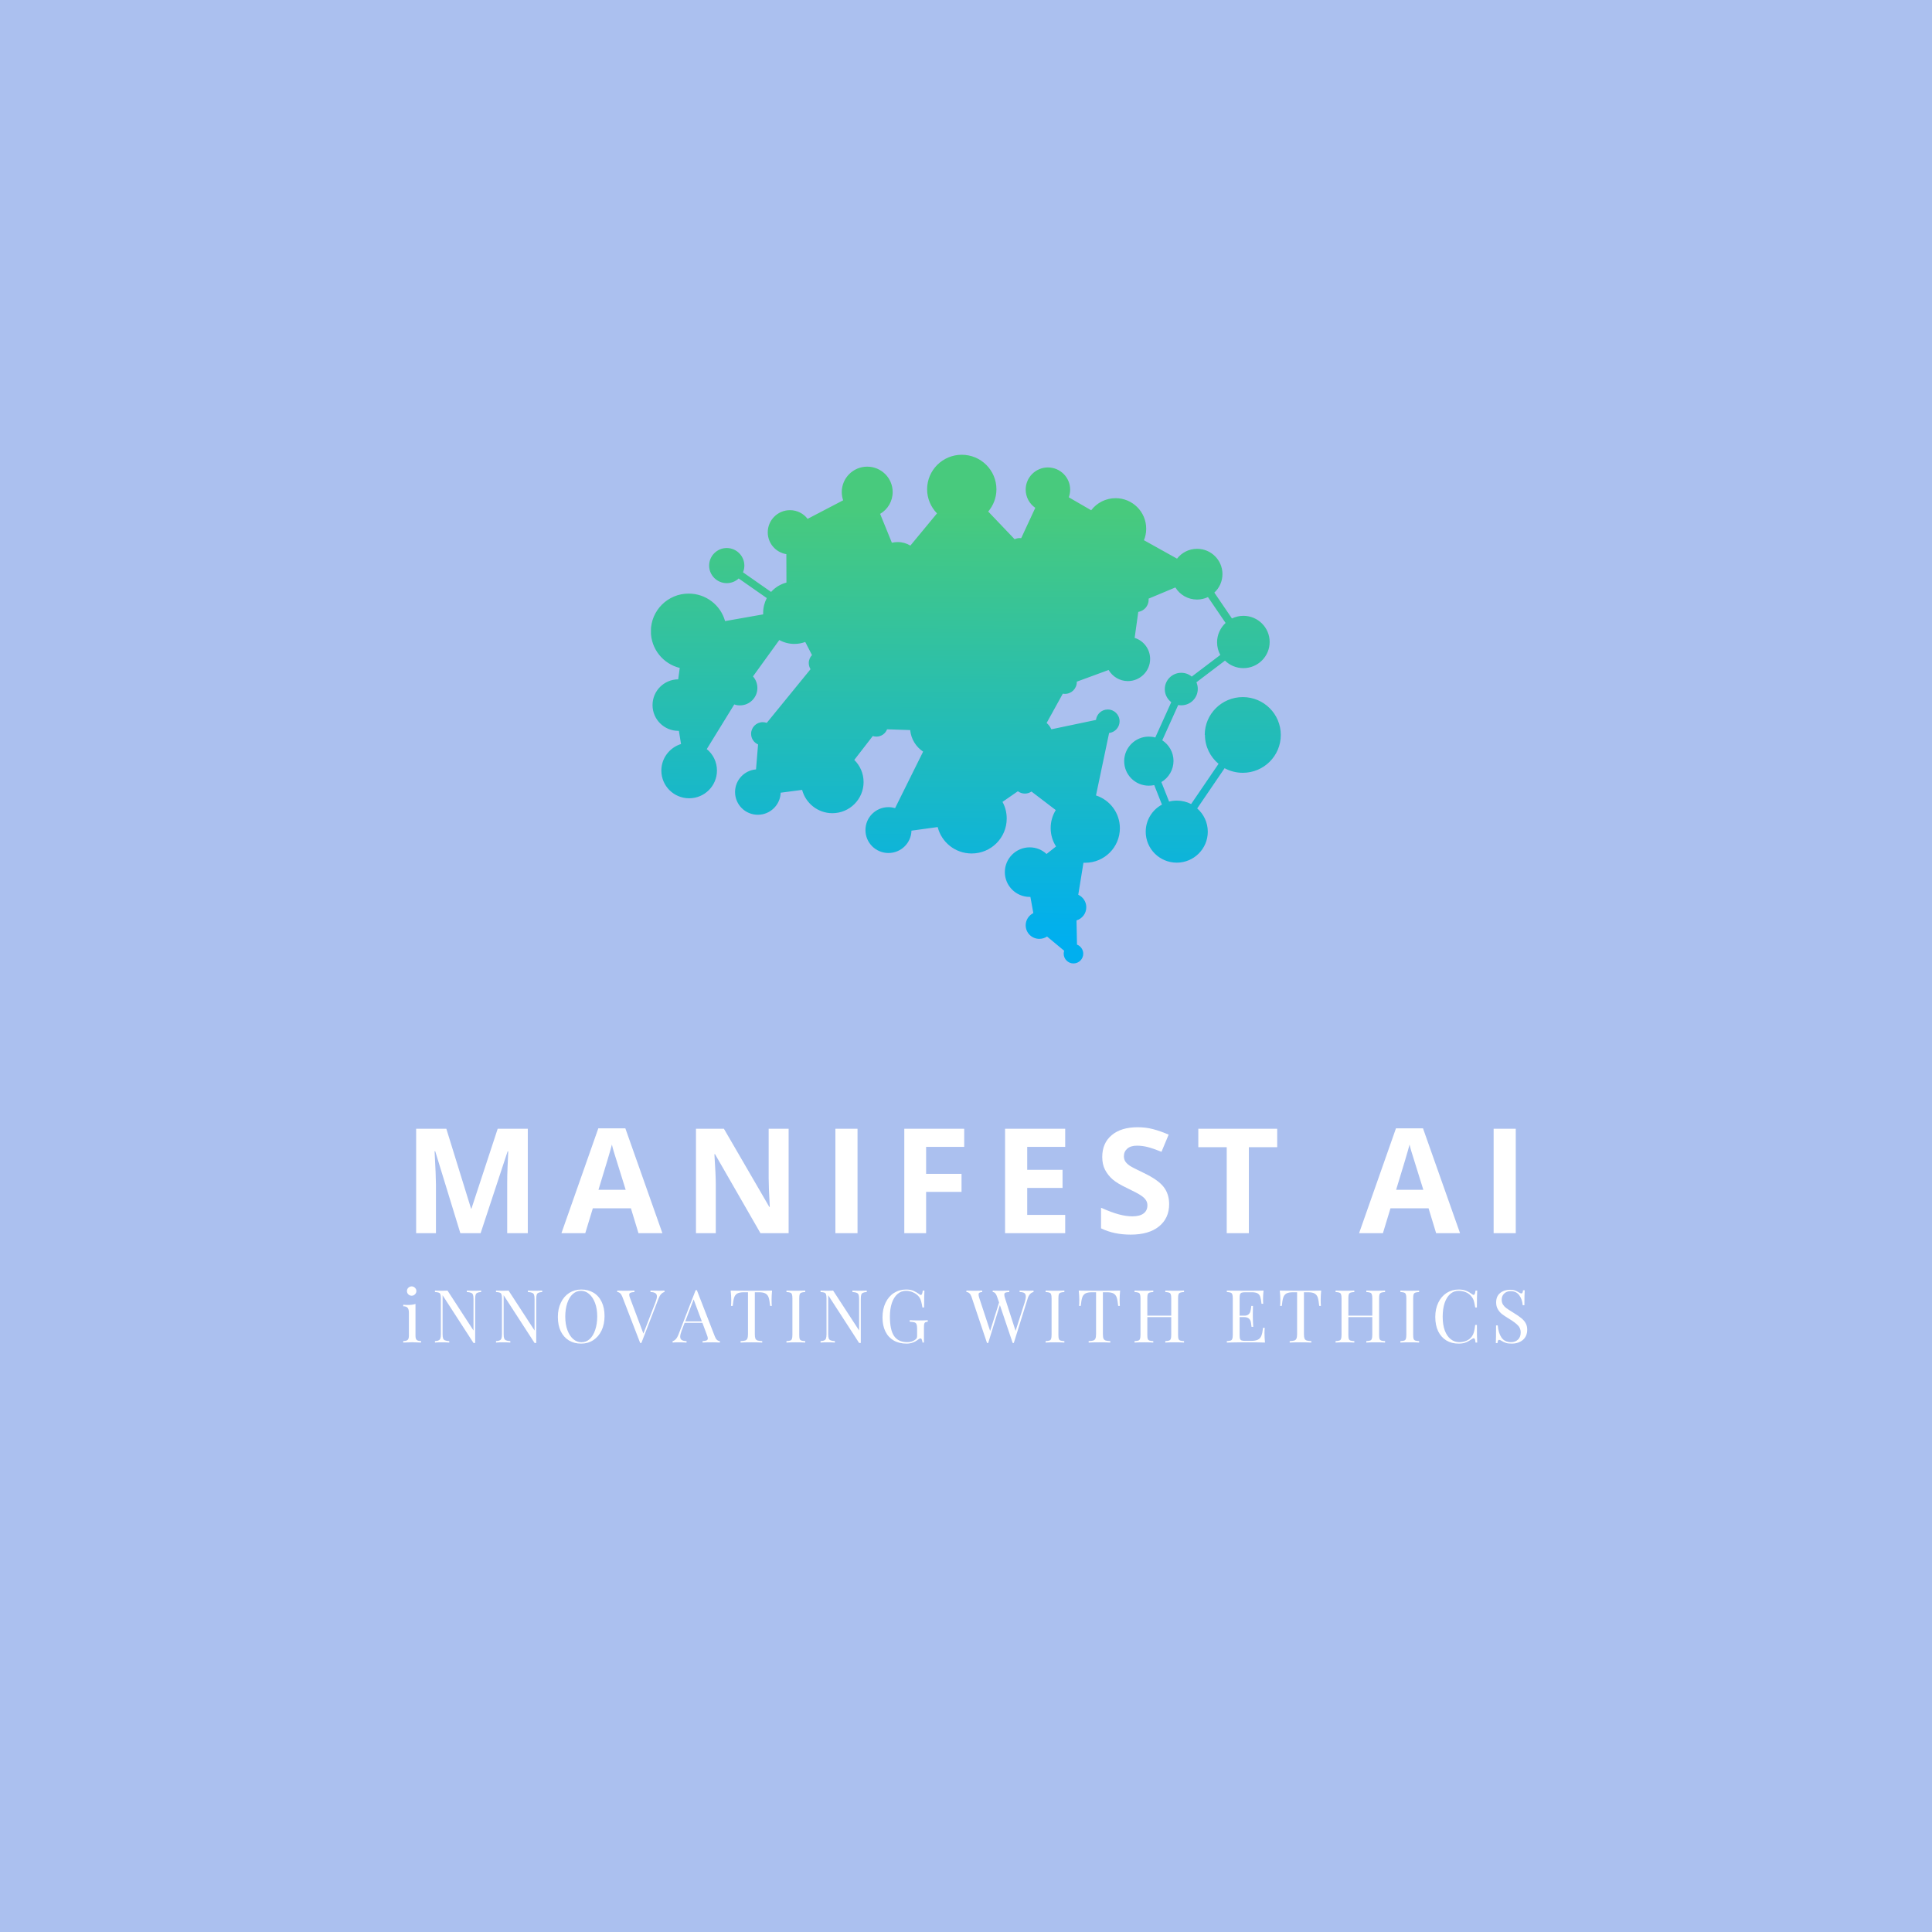 <svg xmlns="http://www.w3.org/2000/svg" xmlns:xlink="http://www.w3.org/1999/xlink" width="500" zoomAndPan="magnify" viewBox="0 0 375 375" height="500" preserveAspectRatio="xMidYMid meet" version="1.0"><defs><g/><clipPath id="7995d982f4"><path d="M 126.352 88.137 L 248.602 88.137 L 248.602 187.137 L 126.352 187.137 Z M 126.352 88.137 " clip-rule="nonzero"/></clipPath><clipPath id="0ae848f777"><path d="M 233.84 142.652 C 233.84 138.582 237.145 135.305 241.23 135.305 C 245.316 135.305 248.602 138.602 248.602 142.652 C 248.602 146.727 245.297 150 241.23 150 C 239.957 150 238.742 149.68 237.695 149.109 L 232.375 156.914 C 233.629 158.012 234.43 159.621 234.43 161.438 C 234.43 164.754 231.73 167.441 228.406 167.441 C 225.078 167.441 222.383 164.754 222.383 161.438 C 222.383 159.168 223.656 157.18 225.535 156.176 L 224.035 152.387 C 223.691 152.465 223.332 152.5 222.973 152.5 C 220.328 152.5 218.203 150.359 218.203 147.746 C 218.203 145.117 220.348 142.977 222.973 142.977 C 223.406 142.977 223.844 143.031 224.242 143.145 L 227.34 136.293 C 226.582 135.703 226.086 134.797 226.086 133.773 C 226.086 132.012 227.512 130.59 229.277 130.59 C 230.059 130.59 230.762 130.855 231.312 131.328 L 236.859 127.125 C 236.461 126.406 236.234 125.555 236.234 124.664 C 236.234 123.188 236.879 121.844 237.887 120.914 L 234.465 115.895 C 233.82 116.199 233.098 116.371 232.34 116.371 C 230.551 116.371 228.992 115.422 228.141 114.023 L 222.934 116.199 C 222.934 116.273 222.953 116.352 222.953 116.406 C 222.953 117.602 222.078 118.586 220.938 118.773 L 220.234 123.812 C 221.984 124.359 223.238 125.988 223.238 127.902 C 223.238 130.27 221.297 132.199 218.922 132.199 C 217.328 132.199 215.941 131.328 215.18 130.043 L 209.004 132.312 C 209.004 132.332 209.004 132.352 209.004 132.391 C 209.004 133.66 207.98 134.68 206.707 134.68 C 206.574 134.68 206.422 134.664 206.289 134.645 L 203.152 140.324 C 203.531 140.664 203.855 141.082 204.066 141.555 L 212.73 139.738 C 212.863 138.602 213.832 137.711 215.008 137.711 C 216.281 137.711 217.309 138.734 217.309 140.004 C 217.309 141.176 216.414 142.141 215.277 142.273 L 212.73 154.395 C 215.426 155.266 217.367 157.785 217.367 160.758 C 217.367 164.449 214.363 167.461 210.641 167.461 C 210.527 167.461 210.41 167.461 210.297 167.461 L 209.289 173.672 C 210.203 174.09 210.848 175.016 210.848 176.098 C 210.848 177.309 210.051 178.312 208.949 178.652 L 209.043 183.348 C 209.746 183.613 210.258 184.312 210.258 185.109 C 210.258 186.152 209.406 187.004 208.359 187.004 C 207.312 187.004 206.461 186.152 206.461 185.109 C 206.461 184.922 206.496 184.73 206.555 184.543 L 203.23 181.777 C 202.812 182.062 202.297 182.23 201.727 182.23 C 200.266 182.23 199.086 181.059 199.086 179.598 C 199.086 178.559 199.695 177.668 200.57 177.23 L 200 174.09 C 199.961 174.09 199.902 174.09 199.867 174.09 C 197.207 174.09 195.039 171.93 195.039 169.277 C 195.039 166.629 197.207 164.469 199.867 164.469 C 201.141 164.469 202.277 164.961 203.133 165.758 L 204.977 164.297 C 204.312 163.258 203.934 162.043 203.934 160.719 C 203.934 159.449 204.293 158.258 204.922 157.234 L 200.207 153.637 C 199.848 153.883 199.41 154.035 198.934 154.035 C 198.422 154.035 197.945 153.863 197.566 153.582 L 194.582 155.645 C 195.117 156.609 195.402 157.707 195.402 158.883 C 195.402 162.633 192.359 165.66 188.598 165.66 C 185.406 165.66 182.746 163.484 182.004 160.531 L 176.914 161.23 C 176.855 163.637 174.879 165.566 172.449 165.566 C 169.977 165.566 167.984 163.578 167.984 161.117 C 167.984 158.656 169.977 156.668 172.449 156.668 C 172.902 156.668 173.34 156.742 173.738 156.855 L 179.176 145.891 C 177.789 144.965 176.836 143.449 176.668 141.707 L 172.184 141.555 C 171.859 142.391 171.062 142.977 170.109 142.977 C 169.863 142.977 169.637 142.938 169.406 142.863 L 165.816 147.5 C 166.938 148.602 167.621 150.113 167.621 151.801 C 167.621 155.133 164.906 157.84 161.562 157.84 C 158.75 157.84 156.375 155.91 155.691 153.316 L 151.527 153.863 C 151.453 156.23 149.496 158.145 147.102 158.145 C 144.648 158.145 142.676 156.176 142.676 153.73 C 142.676 151.422 144.461 149.527 146.742 149.34 L 147.141 144.492 C 146.34 144.148 145.789 143.355 145.789 142.426 C 145.789 141.195 146.797 140.172 148.051 140.172 C 148.336 140.172 148.582 140.23 148.832 140.305 L 157.324 129.891 C 157.113 129.551 156.98 129.133 156.98 128.699 C 156.98 128.09 157.23 127.543 157.609 127.145 L 156.297 124.605 C 155.633 124.852 154.93 124.984 154.188 124.984 C 153.125 124.984 152.117 124.703 151.262 124.227 L 146.152 131.293 C 146.684 131.879 147.008 132.676 147.008 133.547 C 147.008 135.402 145.484 136.914 143.625 136.914 C 143.246 136.914 142.863 136.859 142.523 136.727 L 137.184 145.398 C 138.398 146.383 139.16 147.879 139.16 149.566 C 139.16 152.539 136.746 154.945 133.762 154.945 C 130.781 154.945 128.367 152.539 128.367 149.566 C 128.367 147.141 129.98 145.098 132.188 144.414 L 131.77 141.859 C 131.73 141.859 131.711 141.859 131.672 141.859 C 128.898 141.859 126.656 139.625 126.656 136.859 C 126.656 134.113 128.879 131.879 131.637 131.859 L 131.938 129.645 C 128.727 128.867 126.332 125.969 126.332 122.523 C 126.332 118.492 129.621 115.215 133.668 115.215 C 137.031 115.215 139.883 117.469 140.734 120.555 L 148.129 119.25 C 148.129 119.133 148.129 119.039 148.129 118.926 C 148.129 117.902 148.395 116.938 148.832 116.086 L 143.379 112.281 C 142.77 112.848 141.953 113.188 141.059 113.188 C 139.18 113.188 137.641 111.656 137.641 109.781 C 137.641 107.906 139.18 106.371 141.059 106.371 C 142.941 106.371 144.48 107.906 144.48 109.781 C 144.48 110.254 144.383 110.688 144.215 111.086 L 149.668 114.895 C 150.445 114.023 151.492 113.379 152.648 113.074 L 152.629 107.562 C 150.578 107.223 149.02 105.461 149.02 103.324 C 149.02 100.957 150.957 99.023 153.332 99.023 C 154.738 99.023 155.977 99.688 156.754 100.711 L 163.652 97.109 C 163.48 96.602 163.387 96.07 163.387 95.5 C 163.387 92.793 165.59 90.578 168.324 90.578 C 171.043 90.578 173.266 92.773 173.266 95.5 C 173.266 97.301 172.297 98.891 170.832 99.742 L 173.113 105.348 C 173.473 105.273 173.836 105.215 174.234 105.215 C 175.129 105.215 175.98 105.461 176.703 105.898 L 181.871 99.648 C 180.695 98.438 179.953 96.789 179.953 94.973 C 179.953 91.277 182.957 88.27 186.68 88.27 C 190.387 88.27 193.406 91.262 193.406 94.973 C 193.406 96.617 192.797 98.133 191.809 99.289 L 196.941 104.668 C 197.242 104.516 197.586 104.441 197.945 104.441 C 198.043 104.441 198.137 104.441 198.215 104.457 L 200.949 98.57 C 199.828 97.793 199.086 96.504 199.086 95.027 C 199.086 92.66 201.023 90.73 203.398 90.73 C 205.773 90.73 207.715 92.66 207.715 95.027 C 207.715 95.559 207.617 96.07 207.449 96.523 L 211.797 99.043 C 212.883 97.621 214.609 96.695 216.531 96.695 C 219.816 96.695 222.477 99.348 222.477 102.621 C 222.477 103.418 222.324 104.176 222.039 104.855 L 228.461 108.434 C 229.355 107.281 230.762 106.523 232.355 106.523 C 235.074 106.523 237.277 108.719 237.277 111.426 C 237.277 112.848 236.672 114.137 235.703 115.023 L 239.121 120.043 C 239.785 119.723 240.547 119.531 241.344 119.531 C 244.156 119.531 246.438 121.805 246.438 124.605 C 246.438 127.41 244.156 129.684 241.344 129.684 C 239.957 129.684 238.684 129.133 237.773 128.223 L 232.223 132.43 C 232.395 132.824 232.488 133.262 232.488 133.715 C 232.488 135.477 231.066 136.898 229.297 136.898 C 229.09 136.898 228.879 136.879 228.691 136.84 L 225.594 143.695 C 226.902 144.547 227.777 146.023 227.777 147.691 C 227.777 149.434 226.828 150.969 225.422 151.801 L 226.922 155.586 C 227.418 155.453 227.91 155.398 228.441 155.398 C 229.43 155.398 230.383 155.645 231.199 156.062 L 236.52 148.258 C 234.902 146.914 233.879 144.887 233.879 142.617 Z M 154.113 112.922 L 154.094 107.582 C 156.125 107.242 157.664 105.461 157.664 103.34 C 157.664 102.887 157.59 102.434 157.457 102.016 L 164.355 98.418 C 165.246 99.648 166.711 100.445 168.344 100.445 C 168.742 100.445 169.125 100.406 169.504 100.312 L 171.781 105.918 C 170.379 106.75 169.426 108.285 169.426 110.047 C 169.426 112.164 170.812 113.965 172.734 114.609 L 171.707 120.668 C 171.574 120.668 171.441 120.648 171.289 120.648 C 167.527 120.648 164.488 123.68 164.488 127.43 C 164.488 131.18 167.527 134.207 171.289 134.207 C 174.859 134.207 177.789 131.461 178.074 127.977 L 182.004 127.863 C 182.328 128.715 183.145 129.324 184.113 129.324 C 184.797 129.324 185.406 129.02 185.824 128.527 L 190.973 130.57 C 190.918 130.875 190.879 131.18 190.879 131.48 C 190.879 133.867 192.836 135.816 195.23 135.816 C 197.625 135.816 199.582 133.867 199.582 131.48 C 199.582 130.441 199.199 129.473 198.594 128.715 L 204.047 122.43 C 204.996 123.055 206.137 123.434 207.352 123.434 C 210.641 123.434 213.301 120.781 213.301 117.508 C 213.301 114.23 210.641 111.578 207.352 111.578 C 206.117 111.578 204.957 111.957 204.008 112.602 L 199.941 107.961 C 200.152 107.621 200.266 107.203 200.266 106.77 C 200.266 106.105 199.98 105.5 199.523 105.066 L 202.242 99.176 C 202.602 99.27 202.98 99.328 203.363 99.328 C 204.691 99.328 205.891 98.723 206.668 97.773 L 211.02 100.293 C 210.715 101.012 210.543 101.789 210.543 102.621 C 210.543 105.898 213.203 108.551 216.492 108.551 C 216.816 108.551 217.137 108.531 217.441 108.473 L 219.152 114.363 C 218.504 114.797 218.086 115.52 218.086 116.352 C 218.086 117.316 218.656 118.133 219.457 118.527 L 218.754 123.566 C 216.434 123.641 214.574 125.535 214.574 127.863 C 214.574 128.129 214.59 128.395 214.648 128.66 L 208.473 130.934 C 208.055 130.402 207.41 130.078 206.688 130.078 C 205.414 130.078 204.387 131.102 204.387 132.371 C 204.387 132.977 204.617 133.508 204.996 133.926 L 201.859 139.605 C 201.539 139.512 201.195 139.453 200.855 139.453 C 198.918 139.453 197.359 141.008 197.359 142.938 C 197.359 144.871 198.918 146.422 200.855 146.422 C 202.793 146.422 204.352 144.871 204.352 142.938 L 213.016 141.102 C 213.223 141.441 213.488 141.727 213.832 141.914 L 211.285 154.035 C 211.078 154.016 210.848 153.996 210.621 153.996 C 208.719 153.996 206.992 154.793 205.758 156.062 L 201.043 152.465 C 201.121 152.234 201.176 151.969 201.176 151.723 C 201.176 150.457 200.152 149.434 198.879 149.434 C 197.605 149.434 196.578 150.457 196.578 151.723 C 196.578 151.953 196.617 152.16 196.676 152.367 L 193.691 154.434 C 192.438 152.992 190.594 152.086 188.543 152.086 C 184.781 152.086 181.738 155.113 181.738 158.863 C 181.738 158.938 181.738 159.016 181.738 159.07 L 176.648 159.773 C 176.363 158.844 175.754 158.031 174.977 157.48 L 180.41 146.516 C 180.98 146.707 181.605 146.82 182.254 146.82 C 185.387 146.82 187.934 144.281 187.934 141.156 C 187.934 138.035 185.387 135.516 182.254 135.516 C 179.441 135.516 177.102 137.559 176.648 140.25 L 172.164 140.098 C 171.879 139.188 171.043 138.543 170.055 138.543 C 168.84 138.543 167.832 139.527 167.832 140.762 C 167.832 141.215 167.965 141.613 168.191 141.973 L 164.602 146.613 C 163.688 146.062 162.625 145.758 161.504 145.758 C 158.16 145.758 155.441 148.469 155.441 151.801 C 155.441 151.82 155.441 151.855 155.441 151.875 L 151.281 152.426 C 150.824 150.969 149.629 149.812 148.129 149.434 L 148.527 144.586 C 149.516 144.34 150.238 143.449 150.238 142.406 C 150.238 141.973 150.102 141.555 149.895 141.215 L 158.387 130.801 C 158.637 130.895 158.902 130.934 159.168 130.934 C 160.422 130.934 161.43 129.93 161.43 128.68 C 161.43 127.449 160.422 126.426 159.168 126.426 C 159.055 126.426 158.938 126.426 158.844 126.445 L 157.531 123.906 C 159.129 122.828 160.191 120.992 160.191 118.906 C 160.191 115.574 157.477 112.867 154.133 112.867 C 154.094 112.867 154.074 112.867 154.055 112.867 Z M 173.133 120.914 L 174.16 114.855 C 174.176 114.855 174.215 114.855 174.234 114.855 C 175.98 114.855 177.504 113.926 178.355 112.543 L 185.387 115.441 C 185.293 115.84 185.234 116.238 185.234 116.672 C 185.234 119.438 187.477 121.672 190.25 121.672 C 193.027 121.672 195.27 119.438 195.27 116.672 C 195.27 115.328 194.734 114.117 193.883 113.207 L 197.168 108.984 C 197.414 109.078 197.68 109.117 197.945 109.117 C 198.27 109.117 198.574 109.059 198.859 108.926 L 202.926 113.566 C 201.977 114.609 201.406 116.012 201.406 117.523 C 201.406 119.059 201.996 120.441 202.945 121.5 L 197.492 127.789 C 196.824 127.391 196.066 127.164 195.23 127.164 C 193.652 127.164 192.285 127.996 191.504 129.246 L 186.355 127.203 C 186.355 127.164 186.355 127.125 186.355 127.09 C 186.355 125.84 185.352 124.836 184.094 124.836 C 183.09 124.836 182.234 125.496 181.949 126.426 L 178.016 126.539 C 177.656 123.832 175.699 121.652 173.113 120.914 Z M 190.746 100.312 L 195.875 105.691 C 195.703 106.012 195.59 106.391 195.59 106.789 C 195.59 107.262 195.742 107.715 195.988 108.094 L 192.703 112.316 C 191.98 111.902 191.125 111.672 190.234 111.672 C 188.41 111.672 186.812 112.66 185.938 114.098 L 178.91 111.18 C 179.004 110.82 179.043 110.422 179.043 110.027 C 179.043 108.797 178.566 107.68 177.805 106.824 L 182.973 100.578 C 184.039 101.277 185.293 101.676 186.66 101.676 C 188.199 101.676 189.605 101.164 190.746 100.293 Z M 220.559 114.004 L 218.848 108.094 C 219.836 107.68 220.672 106.996 221.297 106.145 L 227.723 109.723 C 227.512 110.254 227.398 110.84 227.398 111.445 C 227.398 111.863 227.453 112.262 227.551 112.66 L 222.344 114.836 C 221.906 114.324 221.281 114.004 220.559 113.984 Z M 208.891 167.195 L 207.883 173.406 C 206.555 173.559 205.508 174.695 205.508 176.059 C 205.508 177.309 206.363 178.348 207.523 178.652 L 207.617 183.348 C 207.582 183.367 207.523 183.387 207.484 183.406 L 204.16 180.641 C 204.312 180.32 204.387 179.957 204.387 179.582 C 204.387 178.215 203.344 177.098 202.012 176.969 L 201.441 173.824 C 203.344 173.18 204.711 171.379 204.711 169.277 C 204.711 168.406 204.484 167.594 204.066 166.895 L 205.91 165.434 C 206.727 166.25 207.75 166.875 208.91 167.176 Z M 150.086 123.395 L 144.973 130.457 C 144.555 130.289 144.098 130.176 143.625 130.176 C 141.762 130.176 140.242 131.691 140.242 133.547 C 140.242 134.492 140.641 135.363 141.289 135.969 L 135.949 144.641 C 135.281 144.34 134.543 144.188 133.762 144.188 C 133.707 144.188 133.668 144.188 133.609 144.188 L 133.191 141.633 C 135.227 140.988 136.688 139.094 136.688 136.879 C 136.688 134.605 135.168 132.691 133.078 132.086 L 133.383 129.871 C 133.477 129.871 133.574 129.871 133.688 129.871 C 137.734 129.871 141.02 126.594 141.02 122.562 C 141.02 122.371 141.02 122.203 141.004 122.012 L 148.395 120.727 C 148.715 121.766 149.305 122.695 150.086 123.414 Z M 155.633 138.129 C 155.633 135.762 157.57 133.828 159.945 133.828 C 162.32 133.828 164.258 135.762 164.258 138.129 C 164.258 140.496 162.32 142.426 159.945 142.426 C 157.57 142.426 155.633 140.496 155.633 138.129 Z M 160.25 109.289 C 160.25 108.039 161.258 107.035 162.512 107.035 C 163.766 107.035 164.773 108.039 164.773 109.289 C 164.773 110.52 163.766 111.539 162.512 111.539 C 161.277 111.539 160.25 110.539 160.25 109.289 Z M 160.25 109.289 " clip-rule="evenodd"/></clipPath><linearGradient x1="39.985" gradientTransform="matrix(1.9, 0, 0, 1.894, 126.353, 88.287)" y1="-0.154" x2="39.674" gradientUnits="userSpaceOnUse" y2="52.365" id="0157734705"><stop stop-opacity="1" stop-color="rgb(28.2%, 79.199%, 48.999%)" offset="0"/><stop stop-opacity="1" stop-color="rgb(28.2%, 79.199%, 48.999%)" offset="0.007"/><stop stop-opacity="1" stop-color="rgb(28.2%, 79.199%, 48.999%)" offset="0.062"/><stop stop-opacity="1" stop-color="rgb(28.2%, 79.199%, 48.999%)" offset="0.094"/><stop stop-opacity="1" stop-color="rgb(28.2%, 79.199%, 48.999%)" offset="0.109"/><stop stop-opacity="1" stop-color="rgb(28.125%, 79.172%, 49.117%)" offset="0.117"/><stop stop-opacity="1" stop-color="rgb(27.919%, 79.094%, 49.443%)" offset="0.121"/><stop stop-opacity="1" stop-color="rgb(27.788%, 79.044%, 49.652%)" offset="0.125"/><stop stop-opacity="1" stop-color="rgb(27.655%, 78.993%, 49.861%)" offset="0.129"/><stop stop-opacity="1" stop-color="rgb(27.524%, 78.944%, 50.07%)" offset="0.133"/><stop stop-opacity="1" stop-color="rgb(27.391%, 78.894%, 50.279%)" offset="0.137"/><stop stop-opacity="1" stop-color="rgb(27.26%, 78.845%, 50.49%)" offset="0.141"/><stop stop-opacity="1" stop-color="rgb(27.127%, 78.795%, 50.699%)" offset="0.145"/><stop stop-opacity="1" stop-color="rgb(26.996%, 78.746%, 50.908%)" offset="0.148"/><stop stop-opacity="1" stop-color="rgb(26.863%, 78.696%, 51.117%)" offset="0.152"/><stop stop-opacity="1" stop-color="rgb(26.732%, 78.647%, 51.326%)" offset="0.156"/><stop stop-opacity="1" stop-color="rgb(26.599%, 78.596%, 51.535%)" offset="0.16"/><stop stop-opacity="1" stop-color="rgb(26.468%, 78.548%, 51.744%)" offset="0.164"/><stop stop-opacity="1" stop-color="rgb(26.335%, 78.497%, 51.953%)" offset="0.168"/><stop stop-opacity="1" stop-color="rgb(26.204%, 78.448%, 52.164%)" offset="0.172"/><stop stop-opacity="1" stop-color="rgb(26.071%, 78.398%, 52.373%)" offset="0.176"/><stop stop-opacity="1" stop-color="rgb(25.94%, 78.349%, 52.582%)" offset="0.18"/><stop stop-opacity="1" stop-color="rgb(25.807%, 78.299%, 52.791%)" offset="0.184"/><stop stop-opacity="1" stop-color="rgb(25.676%, 78.25%, 53%)" offset="0.188"/><stop stop-opacity="1" stop-color="rgb(25.543%, 78.2%, 53.209%)" offset="0.191"/><stop stop-opacity="1" stop-color="rgb(25.41%, 78.151%, 53.418%)" offset="0.195"/><stop stop-opacity="1" stop-color="rgb(25.278%, 78.101%, 53.627%)" offset="0.199"/><stop stop-opacity="1" stop-color="rgb(25.146%, 78.052%, 53.838%)" offset="0.203"/><stop stop-opacity="1" stop-color="rgb(25.014%, 78.001%, 54.047%)" offset="0.207"/><stop stop-opacity="1" stop-color="rgb(24.883%, 77.953%, 54.256%)" offset="0.211"/><stop stop-opacity="1" stop-color="rgb(24.75%, 77.902%, 54.465%)" offset="0.215"/><stop stop-opacity="1" stop-color="rgb(24.619%, 77.853%, 54.674%)" offset="0.219"/><stop stop-opacity="1" stop-color="rgb(24.486%, 77.803%, 54.883%)" offset="0.223"/><stop stop-opacity="1" stop-color="rgb(24.355%, 77.754%, 55.092%)" offset="0.227"/><stop stop-opacity="1" stop-color="rgb(24.222%, 77.704%, 55.301%)" offset="0.23"/><stop stop-opacity="1" stop-color="rgb(24.091%, 77.655%, 55.511%)" offset="0.234"/><stop stop-opacity="1" stop-color="rgb(23.958%, 77.605%, 55.721%)" offset="0.238"/><stop stop-opacity="1" stop-color="rgb(23.827%, 77.556%, 55.93%)" offset="0.242"/><stop stop-opacity="1" stop-color="rgb(23.694%, 77.505%, 56.139%)" offset="0.246"/><stop stop-opacity="1" stop-color="rgb(23.563%, 77.457%, 56.348%)" offset="0.25"/><stop stop-opacity="1" stop-color="rgb(23.43%, 77.406%, 56.557%)" offset="0.254"/><stop stop-opacity="1" stop-color="rgb(23.299%, 77.357%, 56.766%)" offset="0.258"/><stop stop-opacity="1" stop-color="rgb(23.166%, 77.307%, 56.975%)" offset="0.262"/><stop stop-opacity="1" stop-color="rgb(23.035%, 77.258%, 57.185%)" offset="0.266"/><stop stop-opacity="1" stop-color="rgb(22.902%, 77.208%, 57.394%)" offset="0.27"/><stop stop-opacity="1" stop-color="rgb(22.771%, 77.159%, 57.603%)" offset="0.273"/><stop stop-opacity="1" stop-color="rgb(22.638%, 77.109%, 57.812%)" offset="0.277"/><stop stop-opacity="1" stop-color="rgb(22.507%, 77.06%, 58.022%)" offset="0.281"/><stop stop-opacity="1" stop-color="rgb(22.374%, 77.01%, 58.231%)" offset="0.285"/><stop stop-opacity="1" stop-color="rgb(22.243%, 76.961%, 58.44%)" offset="0.289"/><stop stop-opacity="1" stop-color="rgb(22.11%, 76.91%, 58.649%)" offset="0.293"/><stop stop-opacity="1" stop-color="rgb(21.979%, 76.862%, 58.858%)" offset="0.297"/><stop stop-opacity="1" stop-color="rgb(21.846%, 76.811%, 59.067%)" offset="0.301"/><stop stop-opacity="1" stop-color="rgb(21.715%, 76.762%, 59.277%)" offset="0.305"/><stop stop-opacity="1" stop-color="rgb(21.582%, 76.712%, 59.486%)" offset="0.309"/><stop stop-opacity="1" stop-color="rgb(21.451%, 76.663%, 59.695%)" offset="0.312"/><stop stop-opacity="1" stop-color="rgb(21.318%, 76.613%, 59.904%)" offset="0.316"/><stop stop-opacity="1" stop-color="rgb(21.187%, 76.564%, 60.114%)" offset="0.32"/><stop stop-opacity="1" stop-color="rgb(21.054%, 76.514%, 60.323%)" offset="0.324"/><stop stop-opacity="1" stop-color="rgb(20.923%, 76.465%, 60.532%)" offset="0.328"/><stop stop-opacity="1" stop-color="rgb(20.79%, 76.414%, 60.741%)" offset="0.332"/><stop stop-opacity="1" stop-color="rgb(20.659%, 76.366%, 60.951%)" offset="0.336"/><stop stop-opacity="1" stop-color="rgb(20.526%, 76.315%, 61.16%)" offset="0.34"/><stop stop-opacity="1" stop-color="rgb(20.395%, 76.266%, 61.369%)" offset="0.344"/><stop stop-opacity="1" stop-color="rgb(20.262%, 76.216%, 61.578%)" offset="0.348"/><stop stop-opacity="1" stop-color="rgb(20.131%, 76.167%, 61.787%)" offset="0.352"/><stop stop-opacity="1" stop-color="rgb(19.998%, 76.117%, 61.996%)" offset="0.355"/><stop stop-opacity="1" stop-color="rgb(19.867%, 76.068%, 62.206%)" offset="0.359"/><stop stop-opacity="1" stop-color="rgb(19.734%, 76.018%, 62.415%)" offset="0.363"/><stop stop-opacity="1" stop-color="rgb(19.603%, 75.969%, 62.625%)" offset="0.367"/><stop stop-opacity="1" stop-color="rgb(19.47%, 75.919%, 62.834%)" offset="0.371"/><stop stop-opacity="1" stop-color="rgb(19.339%, 75.868%, 63.043%)" offset="0.375"/><stop stop-opacity="1" stop-color="rgb(19.206%, 75.818%, 63.252%)" offset="0.379"/><stop stop-opacity="1" stop-color="rgb(19.075%, 75.769%, 63.461%)" offset="0.383"/><stop stop-opacity="1" stop-color="rgb(18.942%, 75.719%, 63.67%)" offset="0.387"/><stop stop-opacity="1" stop-color="rgb(18.811%, 75.67%, 63.879%)" offset="0.391"/><stop stop-opacity="1" stop-color="rgb(18.678%, 75.62%, 64.088%)" offset="0.395"/><stop stop-opacity="1" stop-color="rgb(18.547%, 75.571%, 64.299%)" offset="0.398"/><stop stop-opacity="1" stop-color="rgb(18.414%, 75.52%, 64.508%)" offset="0.402"/><stop stop-opacity="1" stop-color="rgb(18.283%, 75.471%, 64.717%)" offset="0.406"/><stop stop-opacity="1" stop-color="rgb(18.15%, 75.421%, 64.926%)" offset="0.41"/><stop stop-opacity="1" stop-color="rgb(18.019%, 75.372%, 65.135%)" offset="0.414"/><stop stop-opacity="1" stop-color="rgb(17.886%, 75.322%, 65.344%)" offset="0.418"/><stop stop-opacity="1" stop-color="rgb(17.755%, 75.273%, 65.553%)" offset="0.422"/><stop stop-opacity="1" stop-color="rgb(17.622%, 75.223%, 65.762%)" offset="0.426"/><stop stop-opacity="1" stop-color="rgb(17.491%, 75.174%, 65.973%)" offset="0.43"/><stop stop-opacity="1" stop-color="rgb(17.358%, 75.124%, 66.182%)" offset="0.434"/><stop stop-opacity="1" stop-color="rgb(17.227%, 75.075%, 66.391%)" offset="0.438"/><stop stop-opacity="1" stop-color="rgb(17.094%, 75.024%, 66.6%)" offset="0.441"/><stop stop-opacity="1" stop-color="rgb(16.963%, 74.976%, 66.809%)" offset="0.445"/><stop stop-opacity="1" stop-color="rgb(16.83%, 74.925%, 67.018%)" offset="0.449"/><stop stop-opacity="1" stop-color="rgb(16.699%, 74.876%, 67.227%)" offset="0.453"/><stop stop-opacity="1" stop-color="rgb(16.566%, 74.826%, 67.436%)" offset="0.457"/><stop stop-opacity="1" stop-color="rgb(16.435%, 74.777%, 67.647%)" offset="0.461"/><stop stop-opacity="1" stop-color="rgb(16.302%, 74.727%, 67.856%)" offset="0.465"/><stop stop-opacity="1" stop-color="rgb(16.171%, 74.678%, 68.065%)" offset="0.469"/><stop stop-opacity="1" stop-color="rgb(16.039%, 74.628%, 68.274%)" offset="0.473"/><stop stop-opacity="1" stop-color="rgb(15.907%, 74.579%, 68.483%)" offset="0.477"/><stop stop-opacity="1" stop-color="rgb(15.775%, 74.529%, 68.692%)" offset="0.48"/><stop stop-opacity="1" stop-color="rgb(15.643%, 74.48%, 68.901%)" offset="0.484"/><stop stop-opacity="1" stop-color="rgb(15.511%, 74.429%, 69.11%)" offset="0.488"/><stop stop-opacity="1" stop-color="rgb(15.379%, 74.38%, 69.319%)" offset="0.492"/><stop stop-opacity="1" stop-color="rgb(15.247%, 74.33%, 69.528%)" offset="0.496"/><stop stop-opacity="1" stop-color="rgb(15.115%, 74.281%, 69.739%)" offset="0.5"/><stop stop-opacity="1" stop-color="rgb(14.983%, 74.231%, 69.948%)" offset="0.504"/><stop stop-opacity="1" stop-color="rgb(14.851%, 74.182%, 70.157%)" offset="0.508"/><stop stop-opacity="1" stop-color="rgb(14.719%, 74.132%, 70.366%)" offset="0.512"/><stop stop-opacity="1" stop-color="rgb(14.587%, 74.083%, 70.575%)" offset="0.516"/><stop stop-opacity="1" stop-color="rgb(14.455%, 74.033%, 70.784%)" offset="0.52"/><stop stop-opacity="1" stop-color="rgb(14.323%, 73.984%, 70.993%)" offset="0.523"/><stop stop-opacity="1" stop-color="rgb(14.191%, 73.933%, 71.202%)" offset="0.527"/><stop stop-opacity="1" stop-color="rgb(14.059%, 73.885%, 71.413%)" offset="0.531"/><stop stop-opacity="1" stop-color="rgb(13.927%, 73.834%, 71.622%)" offset="0.535"/><stop stop-opacity="1" stop-color="rgb(13.795%, 73.785%, 71.831%)" offset="0.539"/><stop stop-opacity="1" stop-color="rgb(13.663%, 73.735%, 72.04%)" offset="0.543"/><stop stop-opacity="1" stop-color="rgb(13.531%, 73.686%, 72.249%)" offset="0.547"/><stop stop-opacity="1" stop-color="rgb(13.399%, 73.636%, 72.458%)" offset="0.551"/><stop stop-opacity="1" stop-color="rgb(13.268%, 73.587%, 72.667%)" offset="0.555"/><stop stop-opacity="1" stop-color="rgb(13.135%, 73.537%, 72.876%)" offset="0.559"/><stop stop-opacity="1" stop-color="rgb(13.004%, 73.488%, 73.087%)" offset="0.562"/><stop stop-opacity="1" stop-color="rgb(12.871%, 73.438%, 73.296%)" offset="0.566"/><stop stop-opacity="1" stop-color="rgb(12.74%, 73.389%, 73.505%)" offset="0.57"/><stop stop-opacity="1" stop-color="rgb(12.607%, 73.338%, 73.714%)" offset="0.574"/><stop stop-opacity="1" stop-color="rgb(12.476%, 73.289%, 73.923%)" offset="0.578"/><stop stop-opacity="1" stop-color="rgb(12.343%, 73.239%, 74.132%)" offset="0.582"/><stop stop-opacity="1" stop-color="rgb(12.212%, 73.19%, 74.341%)" offset="0.586"/><stop stop-opacity="1" stop-color="rgb(12.079%, 73.14%, 74.55%)" offset="0.59"/><stop stop-opacity="1" stop-color="rgb(11.948%, 73.091%, 74.76%)" offset="0.594"/><stop stop-opacity="1" stop-color="rgb(11.815%, 73.041%, 74.969%)" offset="0.598"/><stop stop-opacity="1" stop-color="rgb(11.684%, 72.992%, 75.179%)" offset="0.602"/><stop stop-opacity="1" stop-color="rgb(11.551%, 72.942%, 75.388%)" offset="0.605"/><stop stop-opacity="1" stop-color="rgb(11.42%, 72.893%, 75.597%)" offset="0.609"/><stop stop-opacity="1" stop-color="rgb(11.287%, 72.842%, 75.806%)" offset="0.613"/><stop stop-opacity="1" stop-color="rgb(11.156%, 72.792%, 76.015%)" offset="0.617"/><stop stop-opacity="1" stop-color="rgb(11.023%, 72.742%, 76.224%)" offset="0.621"/><stop stop-opacity="1" stop-color="rgb(10.892%, 72.693%, 76.434%)" offset="0.625"/><stop stop-opacity="1" stop-color="rgb(10.759%, 72.643%, 76.643%)" offset="0.629"/><stop stop-opacity="1" stop-color="rgb(10.628%, 72.594%, 76.852%)" offset="0.633"/><stop stop-opacity="1" stop-color="rgb(10.495%, 72.543%, 77.061%)" offset="0.637"/><stop stop-opacity="1" stop-color="rgb(10.364%, 72.495%, 77.271%)" offset="0.641"/><stop stop-opacity="1" stop-color="rgb(10.231%, 72.444%, 77.48%)" offset="0.645"/><stop stop-opacity="1" stop-color="rgb(10.1%, 72.395%, 77.689%)" offset="0.648"/><stop stop-opacity="1" stop-color="rgb(9.967%, 72.345%, 77.898%)" offset="0.652"/><stop stop-opacity="1" stop-color="rgb(9.836%, 72.296%, 78.107%)" offset="0.656"/><stop stop-opacity="1" stop-color="rgb(9.703%, 72.246%, 78.316%)" offset="0.66"/><stop stop-opacity="1" stop-color="rgb(9.572%, 72.197%, 78.526%)" offset="0.664"/><stop stop-opacity="1" stop-color="rgb(9.439%, 72.147%, 78.735%)" offset="0.668"/><stop stop-opacity="1" stop-color="rgb(9.308%, 72.098%, 78.944%)" offset="0.672"/><stop stop-opacity="1" stop-color="rgb(9.175%, 72.047%, 79.153%)" offset="0.676"/><stop stop-opacity="1" stop-color="rgb(9.044%, 71.999%, 79.362%)" offset="0.68"/><stop stop-opacity="1" stop-color="rgb(8.911%, 71.948%, 79.572%)" offset="0.684"/><stop stop-opacity="1" stop-color="rgb(8.78%, 71.899%, 79.781%)" offset="0.688"/><stop stop-opacity="1" stop-color="rgb(8.647%, 71.849%, 79.99%)" offset="0.691"/><stop stop-opacity="1" stop-color="rgb(8.516%, 71.8%, 80.2%)" offset="0.695"/><stop stop-opacity="1" stop-color="rgb(8.383%, 71.75%, 80.409%)" offset="0.699"/><stop stop-opacity="1" stop-color="rgb(8.252%, 71.701%, 80.618%)" offset="0.703"/><stop stop-opacity="1" stop-color="rgb(8.119%, 71.651%, 80.827%)" offset="0.707"/><stop stop-opacity="1" stop-color="rgb(7.988%, 71.602%, 81.036%)" offset="0.711"/><stop stop-opacity="1" stop-color="rgb(7.855%, 71.552%, 81.245%)" offset="0.715"/><stop stop-opacity="1" stop-color="rgb(7.724%, 71.503%, 81.454%)" offset="0.719"/><stop stop-opacity="1" stop-color="rgb(7.591%, 71.452%, 81.664%)" offset="0.723"/><stop stop-opacity="1" stop-color="rgb(7.46%, 71.404%, 81.874%)" offset="0.727"/><stop stop-opacity="1" stop-color="rgb(7.327%, 71.353%, 82.083%)" offset="0.73"/><stop stop-opacity="1" stop-color="rgb(7.196%, 71.304%, 82.292%)" offset="0.734"/><stop stop-opacity="1" stop-color="rgb(7.063%, 71.254%, 82.501%)" offset="0.738"/><stop stop-opacity="1" stop-color="rgb(6.932%, 71.205%, 82.71%)" offset="0.742"/><stop stop-opacity="1" stop-color="rgb(6.799%, 71.155%, 82.919%)" offset="0.746"/><stop stop-opacity="1" stop-color="rgb(6.668%, 71.106%, 83.128%)" offset="0.75"/><stop stop-opacity="1" stop-color="rgb(6.535%, 71.056%, 83.337%)" offset="0.754"/><stop stop-opacity="1" stop-color="rgb(6.404%, 71.007%, 83.548%)" offset="0.758"/><stop stop-opacity="1" stop-color="rgb(6.271%, 70.956%, 83.757%)" offset="0.762"/><stop stop-opacity="1" stop-color="rgb(6.14%, 70.908%, 83.966%)" offset="0.766"/><stop stop-opacity="1" stop-color="rgb(6.007%, 70.857%, 84.175%)" offset="0.77"/><stop stop-opacity="1" stop-color="rgb(5.876%, 70.808%, 84.384%)" offset="0.773"/><stop stop-opacity="1" stop-color="rgb(5.743%, 70.758%, 84.593%)" offset="0.777"/><stop stop-opacity="1" stop-color="rgb(5.612%, 70.709%, 84.802%)" offset="0.781"/><stop stop-opacity="1" stop-color="rgb(5.479%, 70.659%, 85.011%)" offset="0.785"/><stop stop-opacity="1" stop-color="rgb(5.348%, 70.61%, 85.222%)" offset="0.789"/><stop stop-opacity="1" stop-color="rgb(5.215%, 70.56%, 85.431%)" offset="0.793"/><stop stop-opacity="1" stop-color="rgb(5.084%, 70.511%, 85.64%)" offset="0.797"/><stop stop-opacity="1" stop-color="rgb(4.951%, 70.461%, 85.849%)" offset="0.801"/><stop stop-opacity="1" stop-color="rgb(4.82%, 70.412%, 86.058%)" offset="0.805"/><stop stop-opacity="1" stop-color="rgb(4.688%, 70.361%, 86.267%)" offset="0.809"/><stop stop-opacity="1" stop-color="rgb(4.556%, 70.312%, 86.476%)" offset="0.812"/><stop stop-opacity="1" stop-color="rgb(4.424%, 70.262%, 86.685%)" offset="0.816"/><stop stop-opacity="1" stop-color="rgb(4.292%, 70.213%, 86.894%)" offset="0.82"/><stop stop-opacity="1" stop-color="rgb(4.16%, 70.163%, 87.103%)" offset="0.824"/><stop stop-opacity="1" stop-color="rgb(4.028%, 70.114%, 87.314%)" offset="0.828"/><stop stop-opacity="1" stop-color="rgb(3.896%, 70.064%, 87.523%)" offset="0.832"/><stop stop-opacity="1" stop-color="rgb(3.764%, 70.015%, 87.732%)" offset="0.836"/><stop stop-opacity="1" stop-color="rgb(3.632%, 69.965%, 87.941%)" offset="0.84"/><stop stop-opacity="1" stop-color="rgb(3.5%, 69.916%, 88.15%)" offset="0.844"/><stop stop-opacity="1" stop-color="rgb(3.368%, 69.865%, 88.359%)" offset="0.848"/><stop stop-opacity="1" stop-color="rgb(3.236%, 69.817%, 88.568%)" offset="0.852"/><stop stop-opacity="1" stop-color="rgb(3.104%, 69.766%, 88.777%)" offset="0.855"/><stop stop-opacity="1" stop-color="rgb(2.972%, 69.716%, 88.988%)" offset="0.859"/><stop stop-opacity="1" stop-color="rgb(2.84%, 69.666%, 89.197%)" offset="0.863"/><stop stop-opacity="1" stop-color="rgb(2.708%, 69.617%, 89.406%)" offset="0.867"/><stop stop-opacity="1" stop-color="rgb(2.576%, 69.566%, 89.615%)" offset="0.871"/><stop stop-opacity="1" stop-color="rgb(2.444%, 69.518%, 89.824%)" offset="0.875"/><stop stop-opacity="1" stop-color="rgb(2.312%, 69.467%, 90.033%)" offset="0.879"/><stop stop-opacity="1" stop-color="rgb(2.18%, 69.418%, 90.242%)" offset="0.883"/><stop stop-opacity="1" stop-color="rgb(2.048%, 69.368%, 90.451%)" offset="0.887"/><stop stop-opacity="1" stop-color="rgb(1.917%, 69.319%, 90.662%)" offset="0.891"/><stop stop-opacity="1" stop-color="rgb(1.784%, 69.269%, 90.871%)" offset="0.895"/><stop stop-opacity="1" stop-color="rgb(1.653%, 69.22%, 91.08%)" offset="0.898"/><stop stop-opacity="1" stop-color="rgb(1.52%, 69.17%, 91.289%)" offset="0.902"/><stop stop-opacity="1" stop-color="rgb(1.389%, 69.121%, 91.498%)" offset="0.906"/><stop stop-opacity="1" stop-color="rgb(1.256%, 69.07%, 91.707%)" offset="0.91"/><stop stop-opacity="1" stop-color="rgb(1.125%, 69.022%, 91.916%)" offset="0.914"/><stop stop-opacity="1" stop-color="rgb(0.992%, 68.971%, 92.125%)" offset="0.918"/><stop stop-opacity="1" stop-color="rgb(0.861%, 68.922%, 92.336%)" offset="0.922"/><stop stop-opacity="1" stop-color="rgb(0.728%, 68.872%, 92.545%)" offset="0.926"/><stop stop-opacity="1" stop-color="rgb(0.597%, 68.823%, 92.754%)" offset="0.93"/><stop stop-opacity="1" stop-color="rgb(0.464%, 68.773%, 92.963%)" offset="0.934"/><stop stop-opacity="1" stop-color="rgb(0.333%, 68.724%, 93.172%)" offset="0.938"/><stop stop-opacity="1" stop-color="rgb(0.2%, 68.674%, 93.381%)" offset="0.941"/><stop stop-opacity="1" stop-color="rgb(0.069%, 68.625%, 93.59%)" offset="0.945"/><stop stop-opacity="1" stop-color="rgb(0.034%, 68.611%, 93.645%)" offset="0.953"/><stop stop-opacity="1" stop-color="rgb(0%, 68.599%, 93.7%)" offset="0.969"/><stop stop-opacity="1" stop-color="rgb(0%, 68.599%, 93.7%)" offset="0.993"/><stop stop-opacity="1" stop-color="rgb(0%, 68.599%, 93.7%)" offset="1"/></linearGradient></defs><rect x="-37.5" width="450" fill="#ffffff" y="-37.5" height="450" fill-opacity="1"/><rect x="-37.5" width="450" fill="#abc0ef" y="-37.5" height="450" fill-opacity="1"/><g clip-path="url(#7995d982f4)"><g clip-path="url(#0ae848f777)"><path fill="url(#0157734705)" d="M 126.352 88.27 L 126.352 187.004 L 248.602 187.004 L 248.602 88.27 Z M 126.352 88.27 " fill-rule="nonzero"/></g></g><g fill="#ffffff" fill-opacity="1"><g transform="translate(78.227, 239.358)"><g><path d="M 11.125 0 L 6.25 -15.906 L 6.125 -15.906 C 6.301 -12.664 6.391 -10.504 6.391 -9.422 L 6.391 0 L 2.547 0 L 2.547 -20.266 L 8.406 -20.266 L 13.203 -4.766 L 13.281 -4.766 L 18.375 -20.266 L 24.219 -20.266 L 24.219 0 L 20.219 0 L 20.219 -9.594 C 20.219 -10.039 20.223 -10.562 20.234 -11.156 C 20.242 -11.75 20.305 -13.32 20.422 -15.875 L 20.297 -15.875 L 15.062 0 Z M 11.125 0 "/></g></g></g><g fill="#ffffff" fill-opacity="1"><g transform="translate(108.975, 239.358)"><g><path d="M 14.953 0 L 13.484 -4.828 L 6.094 -4.828 L 4.625 0 L 0 0 L 7.156 -20.344 L 12.406 -20.344 L 19.594 0 Z M 12.469 -8.422 C 11.102 -12.797 10.332 -15.27 10.156 -15.844 C 9.988 -16.414 9.867 -16.867 9.797 -17.203 C 9.492 -16.016 8.625 -13.086 7.188 -8.422 Z M 12.469 -8.422 "/></g></g></g><g fill="#ffffff" fill-opacity="1"><g transform="translate(132.541, 239.358)"><g><path d="M 20.531 0 L 15.062 0 L 6.25 -15.328 L 6.125 -15.328 C 6.301 -12.617 6.391 -10.688 6.391 -9.531 L 6.391 0 L 2.547 0 L 2.547 -20.266 L 7.969 -20.266 L 16.781 -5.094 L 16.875 -5.094 C 16.727 -7.719 16.656 -9.578 16.656 -10.672 L 16.656 -20.266 L 20.531 -20.266 Z M 20.531 0 "/></g></g></g><g fill="#ffffff" fill-opacity="1"><g transform="translate(159.601, 239.358)"><g><path d="M 2.547 0 L 2.547 -20.266 L 6.844 -20.266 L 6.844 0 Z M 2.547 0 "/></g></g></g><g fill="#ffffff" fill-opacity="1"><g transform="translate(172.977, 239.358)"><g><path d="M 6.781 0 L 2.547 0 L 2.547 -20.266 L 14.172 -20.266 L 14.172 -16.75 L 6.781 -16.75 L 6.781 -11.516 L 13.656 -11.516 L 13.656 -8.016 L 6.781 -8.016 Z M 6.781 0 "/></g></g></g><g fill="#ffffff" fill-opacity="1"><g transform="translate(192.536, 239.358)"><g><path d="M 14.219 0 L 2.547 0 L 2.547 -20.266 L 14.219 -20.266 L 14.219 -16.75 L 6.844 -16.75 L 6.844 -12.297 L 13.703 -12.297 L 13.703 -8.781 L 6.844 -8.781 L 6.844 -3.547 L 14.219 -3.547 Z M 14.219 0 "/></g></g></g><g fill="#ffffff" fill-opacity="1"><g transform="translate(212.414, 239.358)"><g><path d="M 14.516 -5.625 C 14.516 -3.801 13.852 -2.359 12.531 -1.297 C 11.219 -0.242 9.391 0.281 7.047 0.281 C 4.879 0.281 2.961 -0.125 1.297 -0.938 L 1.297 -4.938 C 2.672 -4.32 3.832 -3.891 4.781 -3.641 C 5.727 -3.391 6.594 -3.266 7.375 -3.266 C 8.312 -3.266 9.031 -3.445 9.531 -3.812 C 10.039 -4.176 10.297 -4.711 10.297 -5.422 C 10.297 -5.816 10.188 -6.164 9.969 -6.469 C 9.75 -6.781 9.422 -7.078 8.984 -7.359 C 8.555 -7.648 7.68 -8.113 6.359 -8.75 C 5.117 -9.332 4.188 -9.891 3.562 -10.422 C 2.945 -10.961 2.453 -11.586 2.078 -12.297 C 1.711 -13.004 1.531 -13.836 1.531 -14.797 C 1.531 -16.586 2.141 -17.992 3.359 -19.016 C 4.578 -20.047 6.258 -20.562 8.406 -20.562 C 9.457 -20.562 10.457 -20.438 11.406 -20.188 C 12.363 -19.938 13.367 -19.582 14.422 -19.125 L 13.031 -15.797 C 11.945 -16.234 11.051 -16.539 10.344 -16.719 C 9.633 -16.895 8.941 -16.984 8.266 -16.984 C 7.453 -16.984 6.828 -16.789 6.391 -16.406 C 5.953 -16.031 5.734 -15.539 5.734 -14.938 C 5.734 -14.551 5.82 -14.219 6 -13.938 C 6.176 -13.656 6.457 -13.379 6.844 -13.109 C 7.227 -12.848 8.133 -12.379 9.562 -11.703 C 11.457 -10.797 12.754 -9.883 13.453 -8.969 C 14.16 -8.062 14.516 -6.945 14.516 -5.625 Z M 14.516 -5.625 "/></g></g></g><g fill="#ffffff" fill-opacity="1"><g transform="translate(232.029, 239.358)"><g><path d="M 10.375 0 L 6.078 0 L 6.078 -16.688 L 0.562 -16.688 L 0.562 -20.266 L 15.875 -20.266 L 15.875 -16.688 L 10.375 -16.688 Z M 10.375 0 "/></g></g></g><g fill="#ffffff" fill-opacity="1"><g transform="translate(252.448, 239.358)"><g/></g></g><g fill="#ffffff" fill-opacity="1"><g transform="translate(263.799, 239.358)"><g><path d="M 14.953 0 L 13.484 -4.828 L 6.094 -4.828 L 4.625 0 L 0 0 L 7.156 -20.344 L 12.406 -20.344 L 19.594 0 Z M 12.469 -8.422 C 11.102 -12.797 10.332 -15.27 10.156 -15.844 C 9.988 -16.414 9.867 -16.867 9.797 -17.203 C 9.492 -16.016 8.625 -13.086 7.188 -8.422 Z M 12.469 -8.422 "/></g></g></g><g fill="#ffffff" fill-opacity="1"><g transform="translate(287.366, 239.358)"><g><path d="M 2.547 0 L 2.547 -20.266 L 6.844 -20.266 L 6.844 0 Z M 2.547 0 "/></g></g></g><g fill="#ffffff" fill-opacity="1"><g transform="translate(77.865, 260.592)"><g><path d="M 2.047 -10.906 C 2.285 -10.906 2.492 -10.816 2.672 -10.641 C 2.859 -10.461 2.953 -10.25 2.953 -10 C 2.953 -9.75 2.859 -9.535 2.672 -9.359 C 2.492 -9.18 2.285 -9.094 2.047 -9.094 C 1.797 -9.094 1.578 -9.18 1.391 -9.359 C 1.211 -9.535 1.125 -9.75 1.125 -10 C 1.125 -10.25 1.211 -10.461 1.391 -10.641 C 1.578 -10.816 1.797 -10.906 2.047 -10.906 Z M 2.781 -1.328 C 2.781 -0.93 2.859 -0.66 3.016 -0.516 C 3.18 -0.367 3.461 -0.297 3.859 -0.297 L 3.859 0 C 2.984 -0.039 2.41 -0.062 2.141 -0.062 C 1.859 -0.062 1.281 -0.039 0.406 0 L 0.406 -0.297 C 0.812 -0.297 1.094 -0.367 1.25 -0.516 C 1.414 -0.66 1.5 -0.93 1.5 -1.328 L 1.5 -5.797 C 1.5 -6.234 1.414 -6.551 1.25 -6.75 C 1.094 -6.945 0.812 -7.047 0.406 -7.047 L 0.406 -7.344 C 0.719 -7.312 1.016 -7.297 1.297 -7.297 C 1.898 -7.297 2.395 -7.363 2.781 -7.5 Z M 2.781 -1.328 "/></g></g></g><g fill="#ffffff" fill-opacity="1"><g transform="translate(83.827, 260.592)"><g><path d="M 9.562 -9.812 C 9.227 -9.789 8.977 -9.738 8.812 -9.656 C 8.656 -9.582 8.547 -9.453 8.484 -9.266 C 8.43 -9.078 8.406 -8.801 8.406 -8.438 L 8.406 0.078 L 8.078 0.078 L 2.078 -9.188 L 2.078 -1.656 C 2.078 -1.281 2.109 -1.004 2.172 -0.828 C 2.234 -0.648 2.352 -0.52 2.531 -0.438 C 2.719 -0.352 3 -0.301 3.375 -0.281 L 3.375 0 C 3.039 -0.031 2.555 -0.047 1.922 -0.047 C 1.348 -0.047 0.906 -0.031 0.594 0 L 0.594 -0.281 C 0.926 -0.301 1.172 -0.352 1.328 -0.438 C 1.492 -0.52 1.602 -0.648 1.656 -0.828 C 1.719 -1.016 1.75 -1.289 1.75 -1.656 L 1.75 -8.594 C 1.75 -8.945 1.719 -9.203 1.656 -9.359 C 1.602 -9.523 1.5 -9.633 1.344 -9.688 C 1.188 -9.75 0.938 -9.789 0.594 -9.812 L 0.594 -10.094 C 0.906 -10.07 1.348 -10.062 1.922 -10.062 C 2.348 -10.062 2.719 -10.07 3.031 -10.094 L 8.078 -2.344 L 8.078 -8.438 C 8.078 -8.812 8.047 -9.086 7.984 -9.266 C 7.922 -9.453 7.797 -9.582 7.609 -9.656 C 7.43 -9.738 7.156 -9.789 6.781 -9.812 L 6.781 -10.094 C 7.125 -10.07 7.609 -10.062 8.234 -10.062 C 8.805 -10.062 9.25 -10.07 9.562 -10.094 Z M 9.562 -9.812 "/></g></g></g><g fill="#ffffff" fill-opacity="1"><g transform="translate(95.679, 260.592)"><g><path d="M 9.562 -9.812 C 9.227 -9.789 8.977 -9.738 8.812 -9.656 C 8.656 -9.582 8.547 -9.453 8.484 -9.266 C 8.43 -9.078 8.406 -8.801 8.406 -8.438 L 8.406 0.078 L 8.078 0.078 L 2.078 -9.188 L 2.078 -1.656 C 2.078 -1.281 2.109 -1.004 2.172 -0.828 C 2.234 -0.648 2.352 -0.52 2.531 -0.438 C 2.719 -0.352 3 -0.301 3.375 -0.281 L 3.375 0 C 3.039 -0.031 2.555 -0.047 1.922 -0.047 C 1.348 -0.047 0.906 -0.031 0.594 0 L 0.594 -0.281 C 0.926 -0.301 1.172 -0.352 1.328 -0.438 C 1.492 -0.52 1.602 -0.648 1.656 -0.828 C 1.719 -1.016 1.75 -1.289 1.75 -1.656 L 1.75 -8.594 C 1.75 -8.945 1.719 -9.203 1.656 -9.359 C 1.602 -9.523 1.5 -9.633 1.344 -9.688 C 1.188 -9.75 0.938 -9.789 0.594 -9.812 L 0.594 -10.094 C 0.906 -10.07 1.348 -10.062 1.922 -10.062 C 2.348 -10.062 2.719 -10.07 3.031 -10.094 L 8.078 -2.344 L 8.078 -8.438 C 8.078 -8.812 8.047 -9.086 7.984 -9.266 C 7.922 -9.453 7.797 -9.582 7.609 -9.656 C 7.43 -9.738 7.156 -9.789 6.781 -9.812 L 6.781 -10.094 C 7.125 -10.07 7.609 -10.062 8.234 -10.062 C 8.805 -10.062 9.25 -10.07 9.562 -10.094 Z M 9.562 -9.812 "/></g></g></g><g fill="#ffffff" fill-opacity="1"><g transform="translate(107.53, 260.592)"><g><path d="M 5.297 -10.297 C 6.191 -10.297 6.977 -10.094 7.656 -9.688 C 8.344 -9.281 8.875 -8.688 9.25 -7.906 C 9.625 -7.133 9.812 -6.211 9.812 -5.141 C 9.812 -4.086 9.617 -3.156 9.234 -2.344 C 8.848 -1.539 8.312 -0.914 7.625 -0.469 C 6.938 -0.02 6.156 0.203 5.281 0.203 C 4.375 0.203 3.582 0 2.906 -0.406 C 2.227 -0.82 1.695 -1.414 1.312 -2.188 C 0.938 -2.969 0.75 -3.895 0.75 -4.969 C 0.75 -6.008 0.941 -6.93 1.328 -7.734 C 1.711 -8.547 2.25 -9.176 2.938 -9.625 C 3.633 -10.07 4.422 -10.297 5.297 -10.297 Z M 5.234 -10.047 C 4.629 -10.047 4.094 -9.832 3.625 -9.406 C 3.164 -8.977 2.812 -8.383 2.562 -7.625 C 2.312 -6.863 2.188 -5.992 2.188 -5.016 C 2.188 -4.023 2.328 -3.156 2.609 -2.406 C 2.891 -1.656 3.266 -1.078 3.734 -0.672 C 4.211 -0.266 4.742 -0.062 5.328 -0.062 C 5.941 -0.062 6.477 -0.27 6.938 -0.688 C 7.395 -1.113 7.75 -1.707 8 -2.469 C 8.258 -3.227 8.391 -4.098 8.391 -5.078 C 8.391 -6.066 8.25 -6.938 7.969 -7.688 C 7.688 -8.438 7.305 -9.016 6.828 -9.422 C 6.359 -9.836 5.828 -10.047 5.234 -10.047 Z M 5.234 -10.047 "/></g></g></g><g fill="#ffffff" fill-opacity="1"><g transform="translate(119.882, 260.592)"><g><path d="M 8.016 -10.062 C 8.441 -10.062 8.801 -10.07 9.094 -10.094 L 9.094 -9.812 C 8.613 -9.695 8.234 -9.285 7.953 -8.578 L 4.609 0.078 L 4.375 0.078 L 0.906 -8.906 C 0.676 -9.488 0.348 -9.789 -0.078 -9.812 L -0.078 -10.094 C 0.297 -10.07 0.801 -10.062 1.438 -10.062 C 2.258 -10.062 2.867 -10.07 3.266 -10.094 L 3.266 -9.812 C 2.898 -9.789 2.641 -9.742 2.484 -9.672 C 2.328 -9.609 2.25 -9.477 2.25 -9.281 C 2.25 -9.125 2.305 -8.898 2.422 -8.609 L 5 -1.75 L 7.328 -7.781 C 7.523 -8.301 7.625 -8.691 7.625 -8.953 C 7.625 -9.254 7.52 -9.469 7.312 -9.594 C 7.102 -9.727 6.789 -9.801 6.375 -9.812 L 6.375 -10.094 C 6.914 -10.07 7.461 -10.062 8.016 -10.062 Z M 8.016 -10.062 "/></g></g></g><g fill="#ffffff" fill-opacity="1"><g transform="translate(130.65, 260.592)"><g><path d="M 8.094 -1.203 C 8.32 -0.609 8.648 -0.301 9.078 -0.281 L 9.078 0 C 8.691 -0.031 8.18 -0.047 7.547 -0.047 C 6.723 -0.047 6.113 -0.031 5.719 0 L 5.719 -0.281 C 6.082 -0.301 6.344 -0.348 6.5 -0.422 C 6.656 -0.492 6.734 -0.625 6.734 -0.812 C 6.734 -0.977 6.676 -1.203 6.562 -1.484 L 5.688 -3.828 L 2.234 -3.828 L 1.656 -2.312 C 1.469 -1.801 1.375 -1.41 1.375 -1.141 C 1.375 -0.848 1.473 -0.633 1.672 -0.5 C 1.879 -0.363 2.191 -0.289 2.609 -0.281 L 2.609 0 C 2.066 -0.031 1.52 -0.047 0.969 -0.047 C 0.539 -0.047 0.188 -0.031 -0.094 0 L -0.094 -0.281 C 0.375 -0.395 0.75 -0.812 1.031 -1.531 L 4.375 -10.172 L 4.609 -10.172 Z M 5.578 -4.109 L 3.984 -8.375 L 2.359 -4.109 Z M 5.578 -4.109 "/></g></g></g><g fill="#ffffff" fill-opacity="1"><g transform="translate(141.418, 260.592)"><g><path d="M 8.438 -10.094 C 8.375 -9.426 8.344 -8.82 8.344 -8.281 C 8.344 -7.801 8.359 -7.41 8.391 -7.109 L 8.062 -7.109 C 7.988 -7.836 7.895 -8.379 7.781 -8.734 C 7.664 -9.086 7.461 -9.348 7.172 -9.516 C 6.891 -9.68 6.453 -9.766 5.859 -9.766 L 5.094 -9.766 L 5.094 -1.656 C 5.094 -1.258 5.129 -0.969 5.203 -0.781 C 5.285 -0.602 5.422 -0.477 5.609 -0.406 C 5.797 -0.344 6.102 -0.301 6.531 -0.281 L 6.531 0 C 6.039 -0.031 5.344 -0.047 4.438 -0.047 C 3.488 -0.047 2.785 -0.031 2.328 0 L 2.328 -0.281 C 2.754 -0.301 3.062 -0.344 3.25 -0.406 C 3.438 -0.477 3.566 -0.602 3.641 -0.781 C 3.723 -0.969 3.766 -1.258 3.766 -1.656 L 3.766 -9.766 L 3 -9.766 C 2.406 -9.766 1.961 -9.68 1.672 -9.516 C 1.391 -9.348 1.191 -9.086 1.078 -8.734 C 0.961 -8.379 0.867 -7.836 0.797 -7.109 L 0.469 -7.109 C 0.5 -7.41 0.516 -7.801 0.516 -8.281 C 0.516 -8.82 0.477 -9.426 0.406 -10.094 C 1.195 -10.07 2.539 -10.062 4.438 -10.062 C 6.32 -10.062 7.656 -10.07 8.438 -10.094 Z M 8.438 -10.094 "/></g></g></g><g fill="#ffffff" fill-opacity="1"><g transform="translate(152.057, 260.592)"><g><path d="M 4.234 -9.812 C 3.891 -9.789 3.641 -9.75 3.484 -9.688 C 3.328 -9.633 3.219 -9.523 3.156 -9.359 C 3.102 -9.203 3.078 -8.945 3.078 -8.594 L 3.078 -1.516 C 3.078 -1.148 3.102 -0.883 3.156 -0.719 C 3.219 -0.562 3.328 -0.453 3.484 -0.391 C 3.641 -0.336 3.891 -0.301 4.234 -0.281 L 4.234 0 C 3.797 -0.031 3.191 -0.047 2.422 -0.047 C 1.609 -0.047 1 -0.031 0.594 0 L 0.594 -0.281 C 0.938 -0.301 1.188 -0.336 1.344 -0.391 C 1.5 -0.453 1.602 -0.562 1.656 -0.719 C 1.719 -0.883 1.75 -1.148 1.75 -1.516 L 1.75 -8.594 C 1.75 -8.945 1.719 -9.203 1.656 -9.359 C 1.602 -9.523 1.5 -9.633 1.344 -9.688 C 1.188 -9.75 0.938 -9.789 0.594 -9.812 L 0.594 -10.094 C 1 -10.07 1.609 -10.062 2.422 -10.062 C 3.18 -10.062 3.785 -10.07 4.234 -10.094 Z M 4.234 -9.812 "/></g></g></g><g fill="#ffffff" fill-opacity="1"><g transform="translate(158.675, 260.592)"><g><path d="M 9.562 -9.812 C 9.227 -9.789 8.977 -9.738 8.812 -9.656 C 8.656 -9.582 8.547 -9.453 8.484 -9.266 C 8.43 -9.078 8.406 -8.801 8.406 -8.438 L 8.406 0.078 L 8.078 0.078 L 2.078 -9.188 L 2.078 -1.656 C 2.078 -1.281 2.109 -1.004 2.172 -0.828 C 2.234 -0.648 2.352 -0.52 2.531 -0.438 C 2.719 -0.352 3 -0.301 3.375 -0.281 L 3.375 0 C 3.039 -0.031 2.555 -0.047 1.922 -0.047 C 1.348 -0.047 0.906 -0.031 0.594 0 L 0.594 -0.281 C 0.926 -0.301 1.172 -0.352 1.328 -0.438 C 1.492 -0.52 1.602 -0.648 1.656 -0.828 C 1.719 -1.016 1.75 -1.289 1.75 -1.656 L 1.75 -8.594 C 1.75 -8.945 1.719 -9.203 1.656 -9.359 C 1.602 -9.523 1.5 -9.633 1.344 -9.688 C 1.188 -9.75 0.938 -9.789 0.594 -9.812 L 0.594 -10.094 C 0.906 -10.07 1.348 -10.062 1.922 -10.062 C 2.348 -10.062 2.719 -10.07 3.031 -10.094 L 8.078 -2.344 L 8.078 -8.438 C 8.078 -8.812 8.047 -9.086 7.984 -9.266 C 7.922 -9.453 7.797 -9.582 7.609 -9.656 C 7.43 -9.738 7.156 -9.789 6.781 -9.812 L 6.781 -10.094 C 7.125 -10.07 7.609 -10.062 8.234 -10.062 C 8.805 -10.062 9.25 -10.07 9.562 -10.094 Z M 9.562 -9.812 "/></g></g></g><g fill="#ffffff" fill-opacity="1"><g transform="translate(170.527, 260.592)"><g><path d="M 5.359 -10.297 C 5.922 -10.297 6.383 -10.219 6.75 -10.062 C 7.113 -9.906 7.508 -9.676 7.938 -9.375 C 8.051 -9.281 8.145 -9.234 8.219 -9.234 C 8.395 -9.234 8.516 -9.52 8.578 -10.094 L 8.906 -10.094 C 8.863 -9.477 8.844 -8.383 8.844 -6.812 L 8.516 -6.812 C 8.43 -7.32 8.344 -7.738 8.25 -8.062 C 8.156 -8.395 8.004 -8.688 7.797 -8.938 C 7.523 -9.27 7.164 -9.535 6.719 -9.734 C 6.281 -9.941 5.816 -10.047 5.328 -10.047 C 4.703 -10.047 4.148 -9.836 3.672 -9.422 C 3.203 -9.016 2.836 -8.43 2.578 -7.672 C 2.328 -6.922 2.203 -6.039 2.203 -5.031 C 2.203 -3.32 2.473 -2.066 3.016 -1.266 C 3.566 -0.473 4.426 -0.078 5.594 -0.078 C 6.164 -0.078 6.66 -0.227 7.078 -0.531 C 7.242 -0.645 7.352 -0.754 7.406 -0.859 C 7.457 -0.973 7.484 -1.125 7.484 -1.312 L 7.484 -2.688 C 7.484 -3.082 7.445 -3.367 7.375 -3.547 C 7.301 -3.734 7.164 -3.859 6.969 -3.922 C 6.781 -3.984 6.473 -4.023 6.047 -4.047 L 6.047 -4.344 C 6.547 -4.312 7.219 -4.297 8.062 -4.297 C 8.707 -4.297 9.203 -4.312 9.547 -4.344 L 9.547 -4.047 C 9.328 -4.023 9.164 -3.988 9.062 -3.938 C 8.969 -3.883 8.898 -3.773 8.859 -3.609 C 8.828 -3.441 8.812 -3.18 8.812 -2.828 L 8.812 0 L 8.531 0 C 8.52 -0.188 8.477 -0.367 8.406 -0.547 C 8.344 -0.723 8.254 -0.812 8.141 -0.812 C 8.086 -0.812 8.031 -0.797 7.969 -0.766 C 7.914 -0.742 7.816 -0.68 7.672 -0.578 C 7.336 -0.316 6.992 -0.125 6.641 0 C 6.285 0.133 5.891 0.203 5.453 0.203 C 4.473 0.203 3.633 0 2.938 -0.406 C 2.238 -0.812 1.703 -1.395 1.328 -2.156 C 0.953 -2.914 0.766 -3.82 0.766 -4.875 C 0.766 -5.957 0.961 -6.91 1.359 -7.734 C 1.754 -8.555 2.297 -9.188 2.984 -9.625 C 3.68 -10.07 4.473 -10.297 5.359 -10.297 Z M 5.359 -10.297 "/></g></g></g><g fill="#ffffff" fill-opacity="1"><g transform="translate(182.336, 260.592)"><g/></g></g><g fill="#ffffff" fill-opacity="1"><g transform="translate(187.67, 260.592)"><g><path d="M 11.875 -10.062 C 12.301 -10.062 12.656 -10.07 12.938 -10.094 L 12.938 -9.812 C 12.406 -9.688 12.031 -9.273 11.812 -8.578 L 9.109 0.078 L 8.891 0.078 L 6.406 -7.281 L 4.141 0.078 L 3.906 0.078 L 0.891 -8.906 C 0.68 -9.488 0.352 -9.789 -0.094 -9.812 L -0.094 -10.094 C 0.289 -10.07 0.797 -10.062 1.422 -10.062 C 2.109 -10.062 2.625 -10.07 2.969 -10.094 L 2.969 -9.812 C 2.707 -9.789 2.523 -9.742 2.422 -9.672 C 2.316 -9.598 2.266 -9.477 2.266 -9.312 C 2.266 -9.164 2.316 -8.93 2.422 -8.609 L 4.516 -2.25 L 6.25 -7.781 L 5.859 -8.906 C 5.672 -9.488 5.391 -9.789 5.016 -9.812 L 5.016 -10.094 C 5.359 -10.07 5.82 -10.062 6.406 -10.062 C 7.219 -10.062 7.828 -10.07 8.234 -10.094 L 8.234 -9.812 C 7.867 -9.789 7.613 -9.75 7.469 -9.688 C 7.332 -9.625 7.266 -9.492 7.266 -9.297 C 7.266 -9.129 7.312 -8.898 7.406 -8.609 L 9.453 -2.266 L 11.219 -7.781 C 11.363 -8.25 11.438 -8.633 11.438 -8.938 C 11.438 -9.258 11.344 -9.484 11.156 -9.609 C 10.969 -9.734 10.66 -9.801 10.234 -9.812 L 10.234 -10.094 C 10.773 -10.07 11.32 -10.062 11.875 -10.062 Z M 11.875 -10.062 "/></g></g></g><g fill="#ffffff" fill-opacity="1"><g transform="translate(202.36, 260.592)"><g><path d="M 4.234 -9.812 C 3.891 -9.789 3.641 -9.75 3.484 -9.688 C 3.328 -9.633 3.219 -9.523 3.156 -9.359 C 3.102 -9.203 3.078 -8.945 3.078 -8.594 L 3.078 -1.516 C 3.078 -1.148 3.102 -0.883 3.156 -0.719 C 3.219 -0.562 3.328 -0.453 3.484 -0.391 C 3.641 -0.336 3.891 -0.301 4.234 -0.281 L 4.234 0 C 3.797 -0.031 3.191 -0.047 2.422 -0.047 C 1.609 -0.047 1 -0.031 0.594 0 L 0.594 -0.281 C 0.938 -0.301 1.188 -0.336 1.344 -0.391 C 1.5 -0.453 1.602 -0.562 1.656 -0.719 C 1.719 -0.883 1.75 -1.148 1.75 -1.516 L 1.75 -8.594 C 1.75 -8.945 1.719 -9.203 1.656 -9.359 C 1.602 -9.523 1.5 -9.633 1.344 -9.688 C 1.188 -9.75 0.938 -9.789 0.594 -9.812 L 0.594 -10.094 C 1 -10.07 1.609 -10.062 2.422 -10.062 C 3.18 -10.062 3.785 -10.07 4.234 -10.094 Z M 4.234 -9.812 "/></g></g></g><g fill="#ffffff" fill-opacity="1"><g transform="translate(208.978, 260.592)"><g><path d="M 8.438 -10.094 C 8.375 -9.426 8.344 -8.82 8.344 -8.281 C 8.344 -7.801 8.359 -7.41 8.391 -7.109 L 8.062 -7.109 C 7.988 -7.836 7.895 -8.379 7.781 -8.734 C 7.664 -9.086 7.461 -9.348 7.172 -9.516 C 6.891 -9.68 6.453 -9.766 5.859 -9.766 L 5.094 -9.766 L 5.094 -1.656 C 5.094 -1.258 5.129 -0.969 5.203 -0.781 C 5.285 -0.602 5.422 -0.477 5.609 -0.406 C 5.797 -0.344 6.102 -0.301 6.531 -0.281 L 6.531 0 C 6.039 -0.031 5.344 -0.047 4.438 -0.047 C 3.488 -0.047 2.785 -0.031 2.328 0 L 2.328 -0.281 C 2.754 -0.301 3.062 -0.344 3.25 -0.406 C 3.438 -0.477 3.566 -0.602 3.641 -0.781 C 3.723 -0.969 3.766 -1.258 3.766 -1.656 L 3.766 -9.766 L 3 -9.766 C 2.406 -9.766 1.961 -9.68 1.672 -9.516 C 1.391 -9.348 1.191 -9.086 1.078 -8.734 C 0.961 -8.379 0.867 -7.836 0.797 -7.109 L 0.469 -7.109 C 0.5 -7.41 0.516 -7.801 0.516 -8.281 C 0.516 -8.82 0.477 -9.426 0.406 -10.094 C 1.195 -10.07 2.539 -10.062 4.438 -10.062 C 6.32 -10.062 7.656 -10.07 8.438 -10.094 Z M 8.438 -10.094 "/></g></g></g><g fill="#ffffff" fill-opacity="1"><g transform="translate(219.618, 260.592)"><g><path d="M 10.203 -9.812 C 9.859 -9.789 9.609 -9.75 9.453 -9.688 C 9.297 -9.633 9.188 -9.523 9.125 -9.359 C 9.07 -9.203 9.047 -8.945 9.047 -8.594 L 9.047 -1.516 C 9.047 -1.148 9.07 -0.883 9.125 -0.719 C 9.188 -0.562 9.297 -0.453 9.453 -0.391 C 9.609 -0.336 9.859 -0.301 10.203 -0.281 L 10.203 0 C 9.797 -0.031 9.188 -0.047 8.375 -0.047 C 7.602 -0.047 7 -0.031 6.562 0 L 6.562 -0.281 C 6.906 -0.301 7.156 -0.336 7.312 -0.391 C 7.469 -0.453 7.57 -0.562 7.625 -0.719 C 7.688 -0.883 7.719 -1.148 7.719 -1.516 L 7.719 -4.938 L 3.078 -4.938 L 3.078 -1.516 C 3.078 -1.148 3.102 -0.883 3.156 -0.719 C 3.219 -0.562 3.328 -0.453 3.484 -0.391 C 3.641 -0.336 3.891 -0.301 4.234 -0.281 L 4.234 0 C 3.797 -0.031 3.191 -0.047 2.422 -0.047 C 1.609 -0.047 1 -0.031 0.594 0 L 0.594 -0.281 C 0.938 -0.301 1.188 -0.336 1.344 -0.391 C 1.5 -0.453 1.602 -0.562 1.656 -0.719 C 1.719 -0.883 1.75 -1.148 1.75 -1.516 L 1.75 -8.594 C 1.75 -8.945 1.719 -9.203 1.656 -9.359 C 1.602 -9.523 1.5 -9.633 1.344 -9.688 C 1.188 -9.75 0.938 -9.789 0.594 -9.812 L 0.594 -10.094 C 1 -10.07 1.609 -10.062 2.422 -10.062 C 3.18 -10.062 3.785 -10.07 4.234 -10.094 L 4.234 -9.812 C 3.891 -9.789 3.641 -9.75 3.484 -9.688 C 3.328 -9.633 3.219 -9.523 3.156 -9.359 C 3.102 -9.203 3.078 -8.945 3.078 -8.594 L 3.078 -5.219 L 7.719 -5.219 L 7.719 -8.594 C 7.719 -8.945 7.688 -9.203 7.625 -9.359 C 7.57 -9.523 7.469 -9.633 7.312 -9.688 C 7.156 -9.75 6.906 -9.789 6.562 -9.812 L 6.562 -10.094 C 7 -10.07 7.602 -10.062 8.375 -10.062 C 9.188 -10.062 9.797 -10.07 10.203 -10.094 Z M 10.203 -9.812 "/></g></g></g><g fill="#ffffff" fill-opacity="1"><g transform="translate(232.197, 260.592)"><g/></g></g><g fill="#ffffff" fill-opacity="1"><g transform="translate(237.531, 260.592)"><g><path d="M 7.906 -1.828 C 7.906 -1.285 7.938 -0.676 8 0 C 7.352 -0.031 6.266 -0.047 4.734 -0.047 C 2.91 -0.047 1.531 -0.031 0.594 0 L 0.594 -0.281 C 0.938 -0.301 1.188 -0.336 1.344 -0.391 C 1.5 -0.453 1.602 -0.562 1.656 -0.719 C 1.719 -0.883 1.75 -1.148 1.75 -1.516 L 1.75 -8.594 C 1.75 -8.945 1.719 -9.203 1.656 -9.359 C 1.602 -9.523 1.5 -9.633 1.344 -9.688 C 1.188 -9.75 0.938 -9.789 0.594 -9.812 L 0.594 -10.094 C 1.531 -10.07 2.91 -10.062 4.734 -10.062 C 6.129 -10.062 7.125 -10.07 7.719 -10.094 C 7.656 -9.469 7.625 -8.91 7.625 -8.422 C 7.625 -8.047 7.633 -7.75 7.656 -7.531 L 7.328 -7.531 C 7.266 -8.145 7.18 -8.602 7.078 -8.906 C 6.973 -9.207 6.797 -9.426 6.547 -9.562 C 6.297 -9.695 5.922 -9.766 5.422 -9.766 L 4.234 -9.766 C 3.891 -9.766 3.641 -9.738 3.484 -9.688 C 3.328 -9.633 3.219 -9.523 3.156 -9.359 C 3.102 -9.203 3.078 -8.945 3.078 -8.594 L 3.078 -5.219 L 4.016 -5.219 C 4.348 -5.219 4.602 -5.297 4.781 -5.453 C 4.969 -5.609 5.094 -5.789 5.156 -6 C 5.219 -6.219 5.27 -6.488 5.312 -6.812 L 5.344 -7.109 L 5.672 -7.109 C 5.648 -6.703 5.641 -6.254 5.641 -5.766 L 5.641 -5.078 C 5.641 -4.586 5.664 -3.91 5.719 -3.047 L 5.391 -3.047 C 5.379 -3.117 5.348 -3.352 5.297 -3.75 C 5.254 -4.145 5.125 -4.441 4.906 -4.641 C 4.695 -4.836 4.398 -4.938 4.016 -4.938 L 3.078 -4.938 L 3.078 -1.516 C 3.078 -1.148 3.102 -0.883 3.156 -0.719 C 3.219 -0.562 3.328 -0.457 3.484 -0.406 C 3.641 -0.352 3.891 -0.328 4.234 -0.328 L 5.281 -0.328 C 5.863 -0.328 6.312 -0.406 6.625 -0.562 C 6.938 -0.719 7.16 -0.969 7.297 -1.312 C 7.441 -1.664 7.551 -2.18 7.625 -2.859 L 7.953 -2.859 C 7.922 -2.598 7.906 -2.254 7.906 -1.828 Z M 7.906 -1.828 "/></g></g></g><g fill="#ffffff" fill-opacity="1"><g transform="translate(248, 260.592)"><g><path d="M 8.438 -10.094 C 8.375 -9.426 8.344 -8.82 8.344 -8.281 C 8.344 -7.801 8.359 -7.41 8.391 -7.109 L 8.062 -7.109 C 7.988 -7.836 7.895 -8.379 7.781 -8.734 C 7.664 -9.086 7.461 -9.348 7.172 -9.516 C 6.891 -9.68 6.453 -9.766 5.859 -9.766 L 5.094 -9.766 L 5.094 -1.656 C 5.094 -1.258 5.129 -0.969 5.203 -0.781 C 5.285 -0.602 5.422 -0.477 5.609 -0.406 C 5.797 -0.344 6.102 -0.301 6.531 -0.281 L 6.531 0 C 6.039 -0.031 5.344 -0.047 4.438 -0.047 C 3.488 -0.047 2.785 -0.031 2.328 0 L 2.328 -0.281 C 2.754 -0.301 3.062 -0.344 3.25 -0.406 C 3.438 -0.477 3.566 -0.602 3.641 -0.781 C 3.723 -0.969 3.766 -1.258 3.766 -1.656 L 3.766 -9.766 L 3 -9.766 C 2.406 -9.766 1.961 -9.68 1.672 -9.516 C 1.391 -9.348 1.191 -9.086 1.078 -8.734 C 0.961 -8.379 0.867 -7.836 0.797 -7.109 L 0.469 -7.109 C 0.5 -7.41 0.516 -7.801 0.516 -8.281 C 0.516 -8.82 0.477 -9.426 0.406 -10.094 C 1.195 -10.07 2.539 -10.062 4.438 -10.062 C 6.32 -10.062 7.656 -10.07 8.438 -10.094 Z M 8.438 -10.094 "/></g></g></g><g fill="#ffffff" fill-opacity="1"><g transform="translate(258.64, 260.592)"><g><path d="M 10.203 -9.812 C 9.859 -9.789 9.609 -9.75 9.453 -9.688 C 9.297 -9.633 9.188 -9.523 9.125 -9.359 C 9.07 -9.203 9.047 -8.945 9.047 -8.594 L 9.047 -1.516 C 9.047 -1.148 9.07 -0.883 9.125 -0.719 C 9.188 -0.562 9.297 -0.453 9.453 -0.391 C 9.609 -0.336 9.859 -0.301 10.203 -0.281 L 10.203 0 C 9.797 -0.031 9.188 -0.047 8.375 -0.047 C 7.602 -0.047 7 -0.031 6.562 0 L 6.562 -0.281 C 6.906 -0.301 7.156 -0.336 7.312 -0.391 C 7.469 -0.453 7.57 -0.562 7.625 -0.719 C 7.688 -0.883 7.719 -1.148 7.719 -1.516 L 7.719 -4.938 L 3.078 -4.938 L 3.078 -1.516 C 3.078 -1.148 3.102 -0.883 3.156 -0.719 C 3.219 -0.562 3.328 -0.453 3.484 -0.391 C 3.641 -0.336 3.891 -0.301 4.234 -0.281 L 4.234 0 C 3.797 -0.031 3.191 -0.047 2.422 -0.047 C 1.609 -0.047 1 -0.031 0.594 0 L 0.594 -0.281 C 0.938 -0.301 1.188 -0.336 1.344 -0.391 C 1.5 -0.453 1.602 -0.562 1.656 -0.719 C 1.719 -0.883 1.75 -1.148 1.75 -1.516 L 1.75 -8.594 C 1.75 -8.945 1.719 -9.203 1.656 -9.359 C 1.602 -9.523 1.5 -9.633 1.344 -9.688 C 1.188 -9.75 0.938 -9.789 0.594 -9.812 L 0.594 -10.094 C 1 -10.07 1.609 -10.062 2.422 -10.062 C 3.18 -10.062 3.785 -10.07 4.234 -10.094 L 4.234 -9.812 C 3.891 -9.789 3.641 -9.75 3.484 -9.688 C 3.328 -9.633 3.219 -9.523 3.156 -9.359 C 3.102 -9.203 3.078 -8.945 3.078 -8.594 L 3.078 -5.219 L 7.719 -5.219 L 7.719 -8.594 C 7.719 -8.945 7.688 -9.203 7.625 -9.359 C 7.57 -9.523 7.469 -9.633 7.312 -9.688 C 7.156 -9.75 6.906 -9.789 6.562 -9.812 L 6.562 -10.094 C 7 -10.07 7.602 -10.062 8.375 -10.062 C 9.188 -10.062 9.797 -10.07 10.203 -10.094 Z M 10.203 -9.812 "/></g></g></g><g fill="#ffffff" fill-opacity="1"><g transform="translate(271.219, 260.592)"><g><path d="M 4.234 -9.812 C 3.891 -9.789 3.641 -9.75 3.484 -9.688 C 3.328 -9.633 3.219 -9.523 3.156 -9.359 C 3.102 -9.203 3.078 -8.945 3.078 -8.594 L 3.078 -1.516 C 3.078 -1.148 3.102 -0.883 3.156 -0.719 C 3.219 -0.562 3.328 -0.453 3.484 -0.391 C 3.641 -0.336 3.891 -0.301 4.234 -0.281 L 4.234 0 C 3.797 -0.031 3.191 -0.047 2.422 -0.047 C 1.609 -0.047 1 -0.031 0.594 0 L 0.594 -0.281 C 0.938 -0.301 1.188 -0.336 1.344 -0.391 C 1.5 -0.453 1.602 -0.562 1.656 -0.719 C 1.719 -0.883 1.75 -1.148 1.75 -1.516 L 1.75 -8.594 C 1.75 -8.945 1.719 -9.203 1.656 -9.359 C 1.602 -9.523 1.5 -9.633 1.344 -9.688 C 1.188 -9.75 0.938 -9.789 0.594 -9.812 L 0.594 -10.094 C 1 -10.07 1.609 -10.062 2.422 -10.062 C 3.18 -10.062 3.785 -10.07 4.234 -10.094 Z M 4.234 -9.812 "/></g></g></g><g fill="#ffffff" fill-opacity="1"><g transform="translate(277.837, 260.592)"><g><path d="M 5.297 -10.297 C 5.867 -10.297 6.352 -10.211 6.75 -10.047 C 7.145 -9.891 7.535 -9.664 7.922 -9.375 C 8.023 -9.289 8.113 -9.25 8.188 -9.25 C 8.375 -9.25 8.5 -9.531 8.562 -10.094 L 8.891 -10.094 C 8.848 -9.477 8.828 -8.383 8.828 -6.812 L 8.5 -6.812 C 8.395 -7.438 8.301 -7.883 8.219 -8.156 C 8.133 -8.426 7.988 -8.688 7.781 -8.938 C 7.5 -9.301 7.133 -9.578 6.688 -9.766 C 6.25 -9.953 5.773 -10.047 5.266 -10.047 C 4.648 -10.047 4.109 -9.836 3.641 -9.422 C 3.18 -9.016 2.82 -8.43 2.562 -7.672 C 2.312 -6.922 2.188 -6.035 2.188 -5.016 C 2.188 -3.984 2.32 -3.094 2.594 -2.344 C 2.875 -1.602 3.258 -1.039 3.75 -0.656 C 4.238 -0.27 4.789 -0.078 5.406 -0.078 C 5.883 -0.078 6.344 -0.164 6.781 -0.344 C 7.227 -0.531 7.582 -0.805 7.844 -1.172 C 8.031 -1.43 8.164 -1.711 8.25 -2.016 C 8.344 -2.328 8.426 -2.797 8.5 -3.422 L 8.828 -3.422 C 8.828 -1.785 8.848 -0.645 8.891 0 L 8.562 0 C 8.531 -0.301 8.488 -0.516 8.438 -0.641 C 8.383 -0.773 8.312 -0.844 8.219 -0.844 C 8.145 -0.844 8.047 -0.805 7.922 -0.734 C 7.492 -0.422 7.082 -0.188 6.688 -0.031 C 6.301 0.125 5.832 0.203 5.281 0.203 C 4.375 0.203 3.582 0 2.906 -0.406 C 2.227 -0.82 1.695 -1.414 1.312 -2.188 C 0.938 -2.969 0.75 -3.895 0.75 -4.969 C 0.75 -6.008 0.941 -6.93 1.328 -7.734 C 1.711 -8.547 2.25 -9.176 2.938 -9.625 C 3.633 -10.07 4.422 -10.297 5.297 -10.297 Z M 5.297 -10.297 "/></g></g></g><g fill="#ffffff" fill-opacity="1"><g transform="translate(289.432, 260.592)"><g><path d="M 3.656 -10.25 C 4.07 -10.25 4.398 -10.203 4.641 -10.109 C 4.879 -10.023 5.129 -9.898 5.391 -9.734 C 5.598 -9.598 5.758 -9.531 5.875 -9.531 C 5.957 -9.531 6.023 -9.578 6.078 -9.672 C 6.129 -9.773 6.164 -9.938 6.188 -10.156 L 6.516 -10.156 C 6.473 -9.602 6.453 -8.633 6.453 -7.25 L 6.125 -7.25 C 6.062 -8.02 5.836 -8.664 5.453 -9.188 C 5.066 -9.719 4.508 -9.984 3.781 -9.984 C 3.27 -9.984 2.852 -9.828 2.531 -9.516 C 2.207 -9.211 2.047 -8.816 2.047 -8.328 C 2.047 -7.961 2.129 -7.645 2.297 -7.375 C 2.461 -7.113 2.672 -6.891 2.922 -6.703 C 3.18 -6.516 3.547 -6.273 4.016 -5.984 L 4.438 -5.719 C 5.031 -5.352 5.5 -5.031 5.844 -4.75 C 6.195 -4.469 6.477 -4.145 6.688 -3.781 C 6.895 -3.414 7 -2.992 7 -2.516 C 7 -1.648 6.711 -0.977 6.141 -0.5 C 5.578 -0.031 4.859 0.203 3.984 0.203 C 3.523 0.203 3.148 0.156 2.859 0.062 C 2.566 -0.031 2.289 -0.16 2.031 -0.328 C 1.82 -0.461 1.66 -0.531 1.547 -0.531 C 1.453 -0.531 1.379 -0.477 1.328 -0.375 C 1.285 -0.281 1.254 -0.125 1.234 0.094 L 0.906 0.094 C 0.938 -0.426 0.953 -1.566 0.953 -3.328 L 1.281 -3.328 C 1.352 -2.367 1.594 -1.586 2 -0.984 C 2.406 -0.379 3.031 -0.078 3.875 -0.078 C 4.395 -0.078 4.832 -0.238 5.188 -0.562 C 5.551 -0.883 5.734 -1.359 5.734 -1.984 C 5.734 -2.516 5.555 -2.961 5.203 -3.328 C 4.848 -3.703 4.285 -4.125 3.516 -4.594 C 2.953 -4.938 2.492 -5.238 2.141 -5.5 C 1.797 -5.77 1.516 -6.094 1.297 -6.469 C 1.078 -6.844 0.969 -7.281 0.969 -7.781 C 0.969 -8.582 1.223 -9.191 1.734 -9.609 C 2.254 -10.035 2.895 -10.25 3.656 -10.25 Z M 3.656 -10.25 "/></g></g></g></svg>